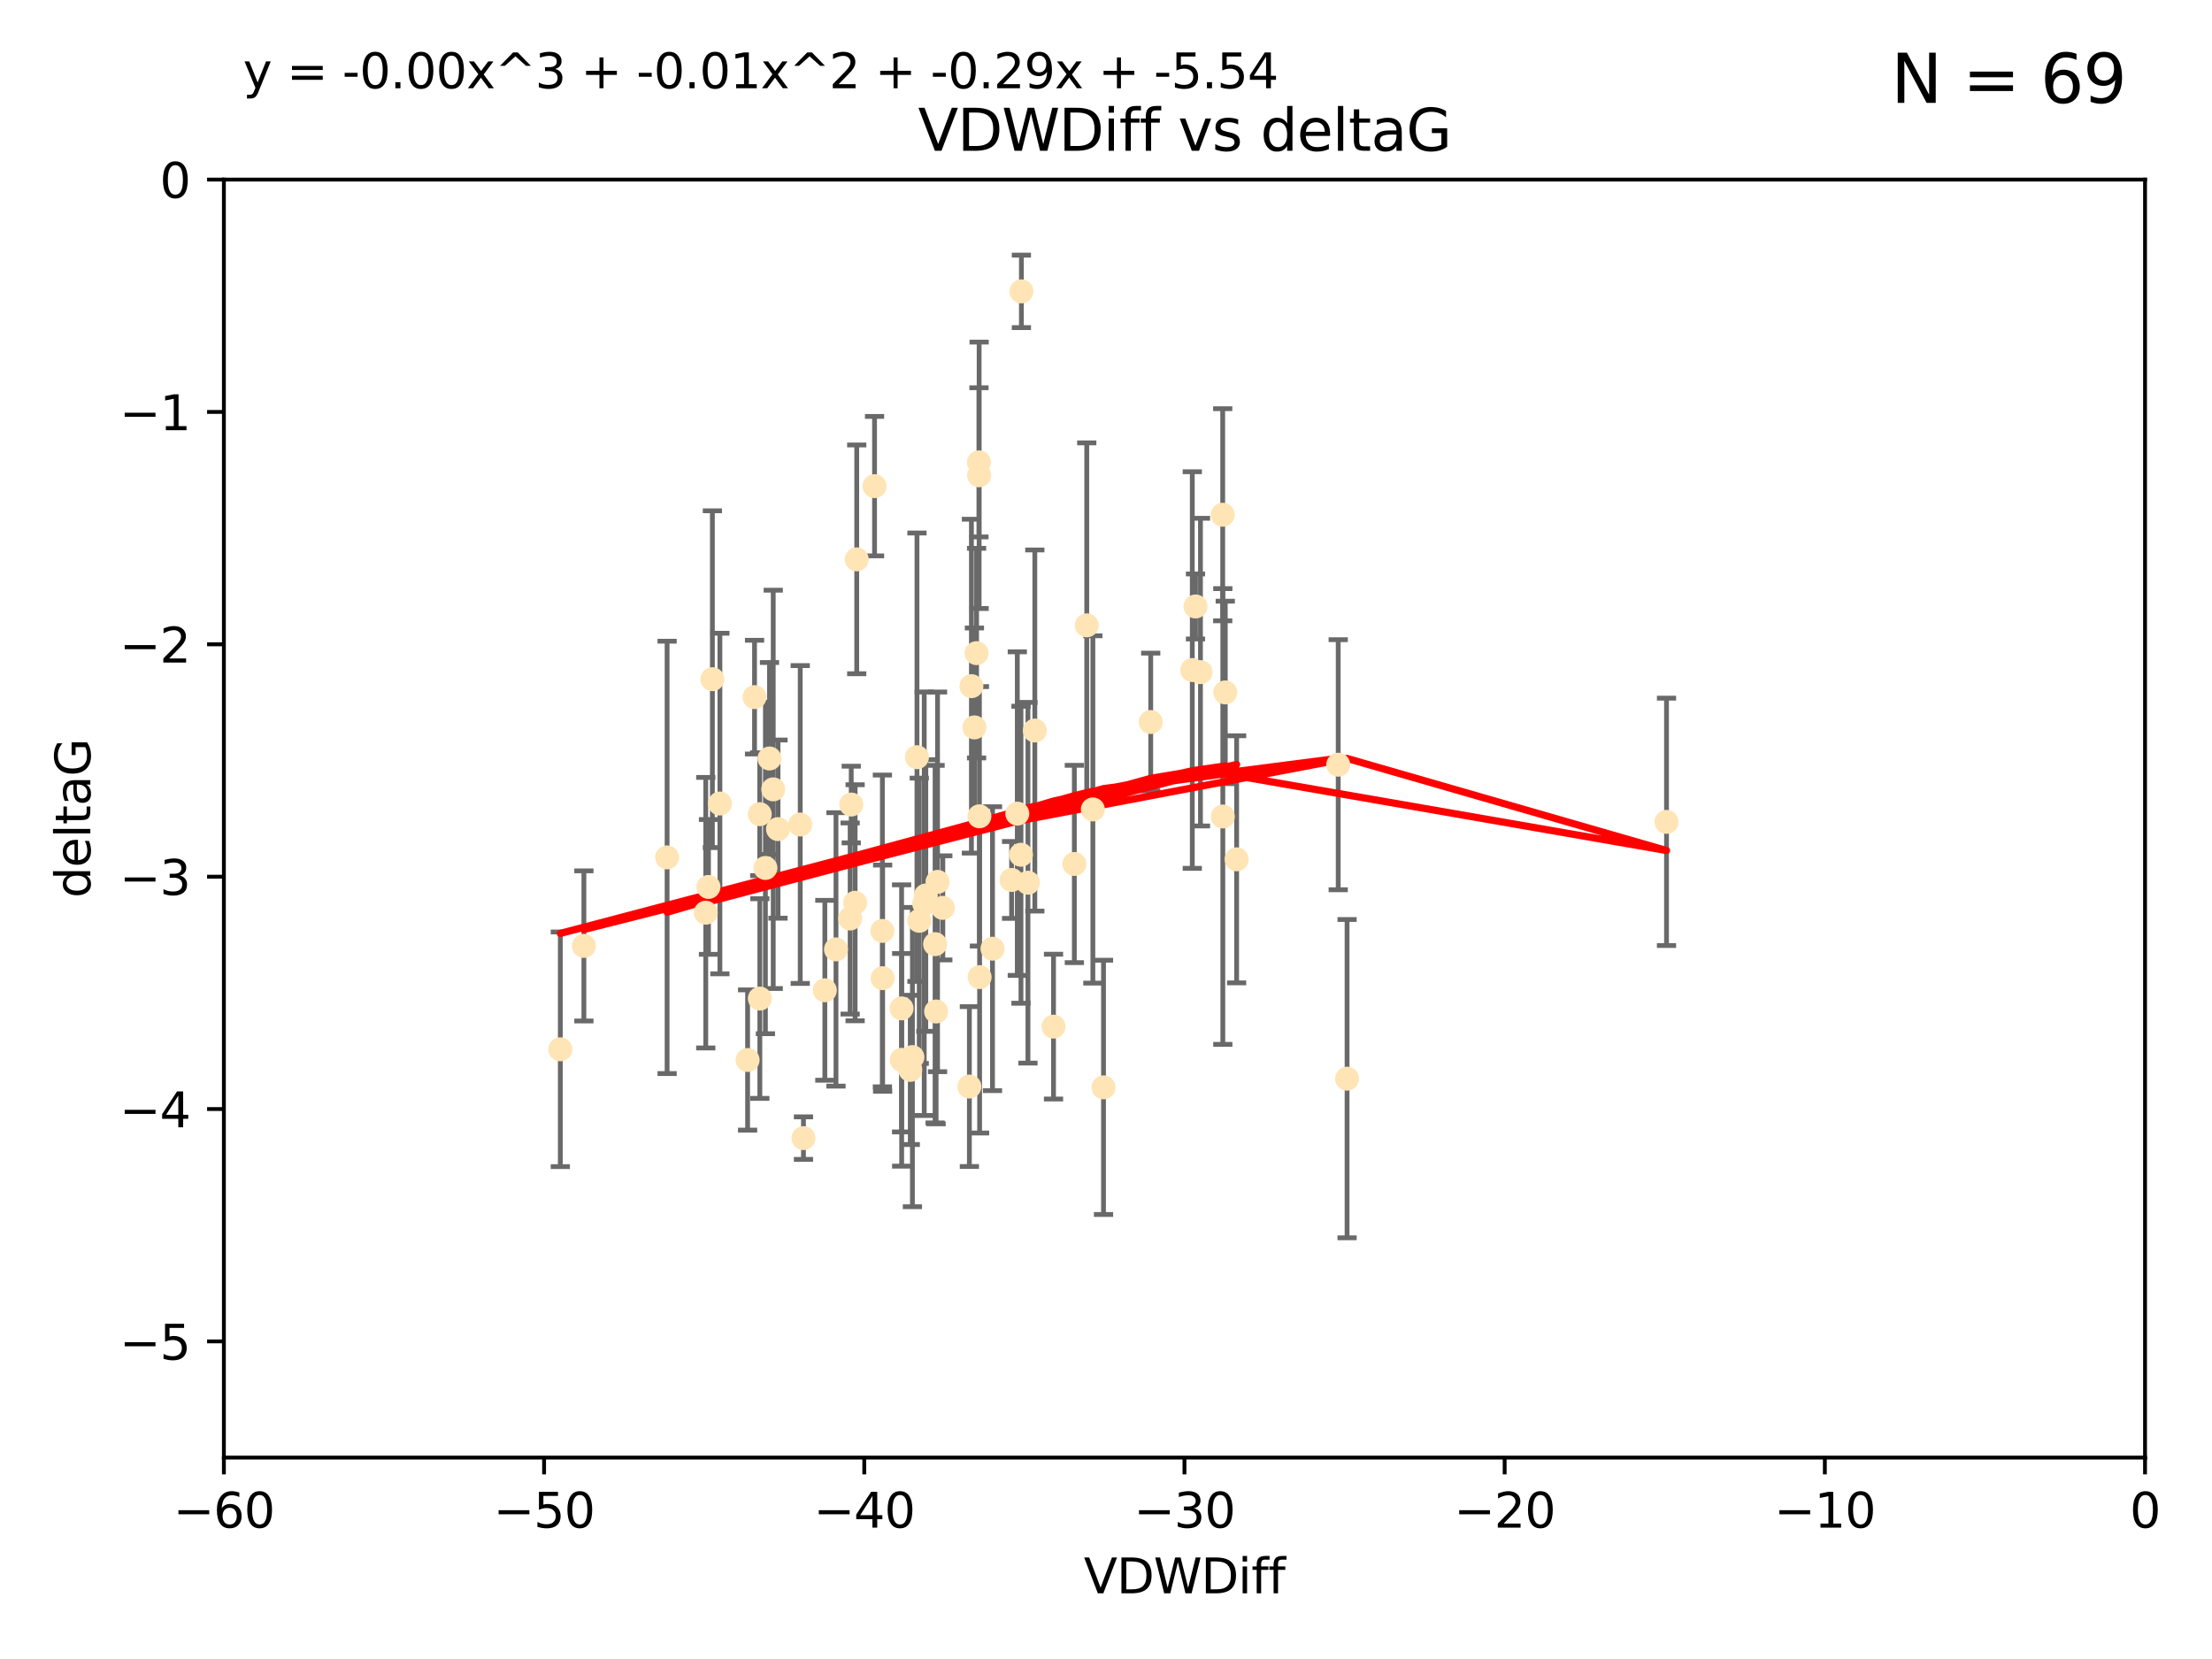 <?xml version="1.0" encoding="utf-8" standalone="no"?>
<!DOCTYPE svg PUBLIC "-//W3C//DTD SVG 1.1//EN"
  "http://www.w3.org/Graphics/SVG/1.1/DTD/svg11.dtd">
<svg xmlns:xlink="http://www.w3.org/1999/xlink" width="460.8pt" height="345.6pt" viewBox="0 0 460.8 345.6" xmlns="http://www.w3.org/2000/svg" version="1.1">
 <defs>
  <style type="text/css">*{stroke-linejoin: round; stroke-linecap: butt}</style>
 </defs>
 <g id="figure_1">
  <g id="patch_1">
   <path d="M 0 345.6 
L 460.8 345.6 
L 460.8 0 
L 0 0 
z
" style="fill: #ffffff"/>
  </g>
  <g id="axes_1">
   <g id="patch_2">
    <path d="M 46.64 303.64 
L 446.85 303.64 
L 446.85 37.411 
L 46.64 37.411 
z
" style="fill: #ffffff"/>
   </g>
   <g id="PathCollection_1">
    <defs>
     <path id="m38adf76523" d="M 0 1.118 
C 0.297 1.118 0.581 1 0.791 0.791 
C 1 0.581 1.118 0.297 1.118 0 
C 1.118 -0.297 1 -0.581 0.791 -0.791 
C 0.581 -1 0.297 -1.118 0 -1.118 
C -0.297 -1.118 -0.581 -1 -0.791 -0.791 
C -1 -0.581 -1.118 -0.297 -1.118 0 
C -1.118 0.297 -1 0.581 -0.791 0.791 
C -0.581 1 -0.297 1.118 0 1.118 
z
" style="stroke: #ffe4b5"/>
    </defs>
    <g clip-path="url(#pd6878d0e77)">
     <use xlink:href="#m38adf76523" x="166.702" y="171.763" style="fill: #ffe4b5; stroke: #ffe4b5"/>
     <use xlink:href="#m38adf76523" x="147.588" y="184.766" style="fill: #ffe4b5; stroke: #ffe4b5"/>
     <use xlink:href="#m38adf76523" x="155.738" y="220.817" style="fill: #ffe4b5; stroke: #ffe4b5"/>
     <use xlink:href="#m38adf76523" x="158.268" y="169.607" style="fill: #ffe4b5; stroke: #ffe4b5"/>
     <use xlink:href="#m38adf76523" x="160.298" y="158.004" style="fill: #ffe4b5; stroke: #ffe4b5"/>
     <use xlink:href="#m38adf76523" x="167.377" y="237.091" style="fill: #ffe4b5; stroke: #ffe4b5"/>
     <use xlink:href="#m38adf76523" x="187.835" y="220.783" style="fill: #ffe4b5; stroke: #ffe4b5"/>
     <use xlink:href="#m38adf76523" x="192.864" y="186.549" style="fill: #ffe4b5; stroke: #ffe4b5"/>
     <use xlink:href="#m38adf76523" x="161.079" y="164.438" style="fill: #ffe4b5; stroke: #ffe4b5"/>
     <use xlink:href="#m38adf76523" x="201.942" y="226.35" style="fill: #ffe4b5; stroke: #ffe4b5"/>
     <use xlink:href="#m38adf76523" x="147.025" y="190.13" style="fill: #ffe4b5; stroke: #ffe4b5"/>
     <use xlink:href="#m38adf76523" x="195.009" y="210.713" style="fill: #ffe4b5; stroke: #ffe4b5"/>
     <use xlink:href="#m38adf76523" x="174.152" y="197.775" style="fill: #ffe4b5; stroke: #ffe4b5"/>
     <use xlink:href="#m38adf76523" x="149.969" y="167.39" style="fill: #ffe4b5; stroke: #ffe4b5"/>
     <use xlink:href="#m38adf76523" x="196.407" y="189.127" style="fill: #ffe4b5; stroke: #ffe4b5"/>
     <use xlink:href="#m38adf76523" x="116.724" y="218.586" style="fill: #ffe4b5; stroke: #ffe4b5"/>
     <use xlink:href="#m38adf76523" x="183.869" y="203.772" style="fill: #ffe4b5; stroke: #ffe4b5"/>
     <use xlink:href="#m38adf76523" x="187.817" y="210.066" style="fill: #ffe4b5; stroke: #ffe4b5"/>
     <use xlink:href="#m38adf76523" x="202.989" y="151.532" style="fill: #ffe4b5; stroke: #ffe4b5"/>
     <use xlink:href="#m38adf76523" x="171.829" y="206.296" style="fill: #ffe4b5; stroke: #ffe4b5"/>
     <use xlink:href="#m38adf76523" x="121.635" y="197.053" style="fill: #ffe4b5; stroke: #ffe4b5"/>
     <use xlink:href="#m38adf76523" x="227.664" y="168.621" style="fill: #ffe4b5; stroke: #ffe4b5"/>
     <use xlink:href="#m38adf76523" x="223.807" y="179.98" style="fill: #ffe4b5; stroke: #ffe4b5"/>
     <use xlink:href="#m38adf76523" x="194.796" y="196.685" style="fill: #ffe4b5; stroke: #ffe4b5"/>
     <use xlink:href="#m38adf76523" x="158.289" y="208.018" style="fill: #ffe4b5; stroke: #ffe4b5"/>
     <use xlink:href="#m38adf76523" x="257.611" y="179.012" style="fill: #ffe4b5; stroke: #ffe4b5"/>
     <use xlink:href="#m38adf76523" x="203.971" y="99.014" style="fill: #ffe4b5; stroke: #ffe4b5"/>
     <use xlink:href="#m38adf76523" x="203.44" y="136.058" style="fill: #ffe4b5; stroke: #ffe4b5"/>
     <use xlink:href="#m38adf76523" x="178.473" y="116.525" style="fill: #ffe4b5; stroke: #ffe4b5"/>
     <use xlink:href="#m38adf76523" x="157.187" y="145.223" style="fill: #ffe4b5; stroke: #ffe4b5"/>
     <use xlink:href="#m38adf76523" x="189.628" y="222.879" style="fill: #ffe4b5; stroke: #ffe4b5"/>
     <use xlink:href="#m38adf76523" x="195.307" y="183.707" style="fill: #ffe4b5; stroke: #ffe4b5"/>
     <use xlink:href="#m38adf76523" x="248.375" y="139.582" style="fill: #ffe4b5; stroke: #ffe4b5"/>
     <use xlink:href="#m38adf76523" x="219.467" y="213.863" style="fill: #ffe4b5; stroke: #ffe4b5"/>
     <use xlink:href="#m38adf76523" x="162.073" y="172.719" style="fill: #ffe4b5; stroke: #ffe4b5"/>
     <use xlink:href="#m38adf76523" x="159.449" y="180.812" style="fill: #ffe4b5; stroke: #ffe4b5"/>
     <use xlink:href="#m38adf76523" x="192.534" y="188.264" style="fill: #ffe4b5; stroke: #ffe4b5"/>
     <use xlink:href="#m38adf76523" x="254.713" y="107.23" style="fill: #ffe4b5; stroke: #ffe4b5"/>
     <use xlink:href="#m38adf76523" x="203.937" y="96.314" style="fill: #ffe4b5; stroke: #ffe4b5"/>
     <use xlink:href="#m38adf76523" x="177.102" y="191.34" style="fill: #ffe4b5; stroke: #ffe4b5"/>
     <use xlink:href="#m38adf76523" x="239.716" y="150.407" style="fill: #ffe4b5; stroke: #ffe4b5"/>
     <use xlink:href="#m38adf76523" x="254.736" y="170.091" style="fill: #ffe4b5; stroke: #ffe4b5"/>
     <use xlink:href="#m38adf76523" x="148.403" y="141.486" style="fill: #ffe4b5; stroke: #ffe4b5"/>
     <use xlink:href="#m38adf76523" x="177.327" y="167.599" style="fill: #ffe4b5; stroke: #ffe4b5"/>
     <use xlink:href="#m38adf76523" x="204.03" y="170.053" style="fill: #ffe4b5; stroke: #ffe4b5"/>
     <use xlink:href="#m38adf76523" x="138.969" y="178.609" style="fill: #ffe4b5; stroke: #ffe4b5"/>
     <use xlink:href="#m38adf76523" x="204.07" y="203.552" style="fill: #ffe4b5; stroke: #ffe4b5"/>
     <use xlink:href="#m38adf76523" x="191.022" y="157.739" style="fill: #ffe4b5; stroke: #ffe4b5"/>
     <use xlink:href="#m38adf76523" x="182.183" y="101.272" style="fill: #ffe4b5; stroke: #ffe4b5"/>
     <use xlink:href="#m38adf76523" x="191.498" y="191.817" style="fill: #ffe4b5; stroke: #ffe4b5"/>
     <use xlink:href="#m38adf76523" x="280.619" y="224.704" style="fill: #ffe4b5; stroke: #ffe4b5"/>
     <use xlink:href="#m38adf76523" x="347.165" y="171.206" style="fill: #ffe4b5; stroke: #ffe4b5"/>
     <use xlink:href="#m38adf76523" x="250.08" y="140.015" style="fill: #ffe4b5; stroke: #ffe4b5"/>
     <use xlink:href="#m38adf76523" x="210.737" y="183.309" style="fill: #ffe4b5; stroke: #ffe4b5"/>
     <use xlink:href="#m38adf76523" x="212.688" y="178.06" style="fill: #ffe4b5; stroke: #ffe4b5"/>
     <use xlink:href="#m38adf76523" x="214.139" y="183.887" style="fill: #ffe4b5; stroke: #ffe4b5"/>
     <use xlink:href="#m38adf76523" x="211.923" y="169.493" style="fill: #ffe4b5; stroke: #ffe4b5"/>
     <use xlink:href="#m38adf76523" x="178.137" y="188.059" style="fill: #ffe4b5; stroke: #ffe4b5"/>
     <use xlink:href="#m38adf76523" x="190.073" y="220.208" style="fill: #ffe4b5; stroke: #ffe4b5"/>
     <use xlink:href="#m38adf76523" x="206.755" y="197.627" style="fill: #ffe4b5; stroke: #ffe4b5"/>
     <use xlink:href="#m38adf76523" x="249.042" y="126.338" style="fill: #ffe4b5; stroke: #ffe4b5"/>
     <use xlink:href="#m38adf76523" x="255.247" y="144.242" style="fill: #ffe4b5; stroke: #ffe4b5"/>
     <use xlink:href="#m38adf76523" x="226.39" y="130.268" style="fill: #ffe4b5; stroke: #ffe4b5"/>
     <use xlink:href="#m38adf76523" x="278.774" y="159.303" style="fill: #ffe4b5; stroke: #ffe4b5"/>
     <use xlink:href="#m38adf76523" x="229.882" y="226.513" style="fill: #ffe4b5; stroke: #ffe4b5"/>
     <use xlink:href="#m38adf76523" x="183.817" y="193.93" style="fill: #ffe4b5; stroke: #ffe4b5"/>
     <use xlink:href="#m38adf76523" x="212.776" y="60.697" style="fill: #ffe4b5; stroke: #ffe4b5"/>
     <use xlink:href="#m38adf76523" x="215.574" y="152.182" style="fill: #ffe4b5; stroke: #ffe4b5"/>
     <use xlink:href="#m38adf76523" x="202.366" y="142.938" style="fill: #ffe4b5; stroke: #ffe4b5"/>
    </g>
   </g>
   <g id="matplotlib.axis_1">
    <g id="xtick_1">
     <g id="line2d_1">
      <defs>
       <path id="m9fd8ecb38b" d="M 0 0 
L 0 3.5 
" style="stroke: #000000; stroke-width: 0.8"/>
      </defs>
      <g>
       <use xlink:href="#m9fd8ecb38b" x="46.64" y="303.64" style="stroke: #000000; stroke-width: 0.8"/>
      </g>
     </g>
     <g id="text_1">
      <!-- −60 -->
      <g transform="translate(36.088 318.238)scale(0.1 -0.1)">
       <defs>
        <path id="DejaVuSans-2212" d="M 678 2272 
L 4684 2272 
L 4684 1741 
L 678 1741 
L 678 2272 
z
" transform="scale(0.016)"/>
        <path id="DejaVuSans-36" d="M 2113 2584 
Q 1688 2584 1439 2293 
Q 1191 2003 1191 1497 
Q 1191 994 1439 701 
Q 1688 409 2113 409 
Q 2538 409 2786 701 
Q 3034 994 3034 1497 
Q 3034 2003 2786 2293 
Q 2538 2584 2113 2584 
z
M 3366 4563 
L 3366 3988 
Q 3128 4100 2886 4159 
Q 2644 4219 2406 4219 
Q 1781 4219 1451 3797 
Q 1122 3375 1075 2522 
Q 1259 2794 1537 2939 
Q 1816 3084 2150 3084 
Q 2853 3084 3261 2657 
Q 3669 2231 3669 1497 
Q 3669 778 3244 343 
Q 2819 -91 2113 -91 
Q 1303 -91 875 529 
Q 447 1150 447 2328 
Q 447 3434 972 4092 
Q 1497 4750 2381 4750 
Q 2619 4750 2861 4703 
Q 3103 4656 3366 4563 
z
" transform="scale(0.016)"/>
        <path id="DejaVuSans-30" d="M 2034 4250 
Q 1547 4250 1301 3770 
Q 1056 3291 1056 2328 
Q 1056 1369 1301 889 
Q 1547 409 2034 409 
Q 2525 409 2770 889 
Q 3016 1369 3016 2328 
Q 3016 3291 2770 3770 
Q 2525 4250 2034 4250 
z
M 2034 4750 
Q 2819 4750 3233 4129 
Q 3647 3509 3647 2328 
Q 3647 1150 3233 529 
Q 2819 -91 2034 -91 
Q 1250 -91 836 529 
Q 422 1150 422 2328 
Q 422 3509 836 4129 
Q 1250 4750 2034 4750 
z
" transform="scale(0.016)"/>
       </defs>
       <use xlink:href="#DejaVuSans-2212"/>
       <use xlink:href="#DejaVuSans-36" x="83.789"/>
       <use xlink:href="#DejaVuSans-30" x="147.412"/>
      </g>
     </g>
    </g>
    <g id="xtick_2">
     <g id="line2d_2">
      <g>
       <use xlink:href="#m9fd8ecb38b" x="113.342" y="303.64" style="stroke: #000000; stroke-width: 0.8"/>
      </g>
     </g>
     <g id="text_2">
      <!-- −50 -->
      <g transform="translate(102.789 318.238)scale(0.1 -0.1)">
       <defs>
        <path id="DejaVuSans-35" d="M 691 4666 
L 3169 4666 
L 3169 4134 
L 1269 4134 
L 1269 2991 
Q 1406 3038 1543 3061 
Q 1681 3084 1819 3084 
Q 2600 3084 3056 2656 
Q 3513 2228 3513 1497 
Q 3513 744 3044 326 
Q 2575 -91 1722 -91 
Q 1428 -91 1123 -41 
Q 819 9 494 109 
L 494 744 
Q 775 591 1075 516 
Q 1375 441 1709 441 
Q 2250 441 2565 725 
Q 2881 1009 2881 1497 
Q 2881 1984 2565 2268 
Q 2250 2553 1709 2553 
Q 1456 2553 1204 2497 
Q 953 2441 691 2322 
L 691 4666 
z
" transform="scale(0.016)"/>
       </defs>
       <use xlink:href="#DejaVuSans-2212"/>
       <use xlink:href="#DejaVuSans-35" x="83.789"/>
       <use xlink:href="#DejaVuSans-30" x="147.412"/>
      </g>
     </g>
    </g>
    <g id="xtick_3">
     <g id="line2d_3">
      <g>
       <use xlink:href="#m9fd8ecb38b" x="180.043" y="303.64" style="stroke: #000000; stroke-width: 0.8"/>
      </g>
     </g>
     <g id="text_3">
      <!-- −40 -->
      <g transform="translate(169.491 318.238)scale(0.1 -0.1)">
       <defs>
        <path id="DejaVuSans-34" d="M 2419 4116 
L 825 1625 
L 2419 1625 
L 2419 4116 
z
M 2253 4666 
L 3047 4666 
L 3047 1625 
L 3713 1625 
L 3713 1100 
L 3047 1100 
L 3047 0 
L 2419 0 
L 2419 1100 
L 313 1100 
L 313 1709 
L 2253 4666 
z
" transform="scale(0.016)"/>
       </defs>
       <use xlink:href="#DejaVuSans-2212"/>
       <use xlink:href="#DejaVuSans-34" x="83.789"/>
       <use xlink:href="#DejaVuSans-30" x="147.412"/>
      </g>
     </g>
    </g>
    <g id="xtick_4">
     <g id="line2d_4">
      <g>
       <use xlink:href="#m9fd8ecb38b" x="246.745" y="303.64" style="stroke: #000000; stroke-width: 0.8"/>
      </g>
     </g>
     <g id="text_4">
      <!-- −30 -->
      <g transform="translate(236.193 318.238)scale(0.1 -0.1)">
       <defs>
        <path id="DejaVuSans-33" d="M 2597 2516 
Q 3050 2419 3304 2112 
Q 3559 1806 3559 1356 
Q 3559 666 3084 287 
Q 2609 -91 1734 -91 
Q 1441 -91 1130 -33 
Q 819 25 488 141 
L 488 750 
Q 750 597 1062 519 
Q 1375 441 1716 441 
Q 2309 441 2620 675 
Q 2931 909 2931 1356 
Q 2931 1769 2642 2001 
Q 2353 2234 1838 2234 
L 1294 2234 
L 1294 2753 
L 1863 2753 
Q 2328 2753 2575 2939 
Q 2822 3125 2822 3475 
Q 2822 3834 2567 4026 
Q 2313 4219 1838 4219 
Q 1578 4219 1281 4162 
Q 984 4106 628 3988 
L 628 4550 
Q 988 4650 1302 4700 
Q 1616 4750 1894 4750 
Q 2613 4750 3031 4423 
Q 3450 4097 3450 3541 
Q 3450 3153 3228 2886 
Q 3006 2619 2597 2516 
z
" transform="scale(0.016)"/>
       </defs>
       <use xlink:href="#DejaVuSans-2212"/>
       <use xlink:href="#DejaVuSans-33" x="83.789"/>
       <use xlink:href="#DejaVuSans-30" x="147.412"/>
      </g>
     </g>
    </g>
    <g id="xtick_5">
     <g id="line2d_5">
      <g>
       <use xlink:href="#m9fd8ecb38b" x="313.447" y="303.64" style="stroke: #000000; stroke-width: 0.8"/>
      </g>
     </g>
     <g id="text_5">
      <!-- −20 -->
      <g transform="translate(302.894 318.238)scale(0.1 -0.1)">
       <defs>
        <path id="DejaVuSans-32" d="M 1228 531 
L 3431 531 
L 3431 0 
L 469 0 
L 469 531 
Q 828 903 1448 1529 
Q 2069 2156 2228 2338 
Q 2531 2678 2651 2914 
Q 2772 3150 2772 3378 
Q 2772 3750 2511 3984 
Q 2250 4219 1831 4219 
Q 1534 4219 1204 4116 
Q 875 4013 500 3803 
L 500 4441 
Q 881 4594 1212 4672 
Q 1544 4750 1819 4750 
Q 2544 4750 2975 4387 
Q 3406 4025 3406 3419 
Q 3406 3131 3298 2873 
Q 3191 2616 2906 2266 
Q 2828 2175 2409 1742 
Q 1991 1309 1228 531 
z
" transform="scale(0.016)"/>
       </defs>
       <use xlink:href="#DejaVuSans-2212"/>
       <use xlink:href="#DejaVuSans-32" x="83.789"/>
       <use xlink:href="#DejaVuSans-30" x="147.412"/>
      </g>
     </g>
    </g>
    <g id="xtick_6">
     <g id="line2d_6">
      <g>
       <use xlink:href="#m9fd8ecb38b" x="380.148" y="303.64" style="stroke: #000000; stroke-width: 0.8"/>
      </g>
     </g>
     <g id="text_6">
      <!-- −10 -->
      <g transform="translate(369.596 318.238)scale(0.1 -0.1)">
       <defs>
        <path id="DejaVuSans-31" d="M 794 531 
L 1825 531 
L 1825 4091 
L 703 3866 
L 703 4441 
L 1819 4666 
L 2450 4666 
L 2450 531 
L 3481 531 
L 3481 0 
L 794 0 
L 794 531 
z
" transform="scale(0.016)"/>
       </defs>
       <use xlink:href="#DejaVuSans-2212"/>
       <use xlink:href="#DejaVuSans-31" x="83.789"/>
       <use xlink:href="#DejaVuSans-30" x="147.412"/>
      </g>
     </g>
    </g>
    <g id="xtick_7">
     <g id="line2d_7">
      <g>
       <use xlink:href="#m9fd8ecb38b" x="446.85" y="303.64" style="stroke: #000000; stroke-width: 0.8"/>
      </g>
     </g>
     <g id="text_7">
      <!-- 0 -->
      <g transform="translate(443.669 318.238)scale(0.1 -0.1)">
       <use xlink:href="#DejaVuSans-30"/>
      </g>
     </g>
    </g>
    <g id="text_8">
     <!-- VDWDiff -->
     <g transform="translate(225.772 331.917)scale(0.1 -0.1)">
      <defs>
       <path id="DejaVuSans-56" d="M 1831 0 
L 50 4666 
L 709 4666 
L 2188 738 
L 3669 4666 
L 4325 4666 
L 2547 0 
L 1831 0 
z
" transform="scale(0.016)"/>
       <path id="DejaVuSans-44" d="M 1259 4147 
L 1259 519 
L 2022 519 
Q 2988 519 3436 956 
Q 3884 1394 3884 2338 
Q 3884 3275 3436 3711 
Q 2988 4147 2022 4147 
L 1259 4147 
z
M 628 4666 
L 1925 4666 
Q 3281 4666 3915 4102 
Q 4550 3538 4550 2338 
Q 4550 1131 3912 565 
Q 3275 0 1925 0 
L 628 0 
L 628 4666 
z
" transform="scale(0.016)"/>
       <path id="DejaVuSans-57" d="M 213 4666 
L 850 4666 
L 1831 722 
L 2809 4666 
L 3519 4666 
L 4500 722 
L 5478 4666 
L 6119 4666 
L 4947 0 
L 4153 0 
L 3169 4050 
L 2175 0 
L 1381 0 
L 213 4666 
z
" transform="scale(0.016)"/>
       <path id="DejaVuSans-69" d="M 603 3500 
L 1178 3500 
L 1178 0 
L 603 0 
L 603 3500 
z
M 603 4863 
L 1178 4863 
L 1178 4134 
L 603 4134 
L 603 4863 
z
" transform="scale(0.016)"/>
       <path id="DejaVuSans-66" d="M 2375 4863 
L 2375 4384 
L 1825 4384 
Q 1516 4384 1395 4259 
Q 1275 4134 1275 3809 
L 1275 3500 
L 2222 3500 
L 2222 3053 
L 1275 3053 
L 1275 0 
L 697 0 
L 697 3053 
L 147 3053 
L 147 3500 
L 697 3500 
L 697 3744 
Q 697 4328 969 4595 
Q 1241 4863 1831 4863 
L 2375 4863 
z
" transform="scale(0.016)"/>
      </defs>
      <use xlink:href="#DejaVuSans-56"/>
      <use xlink:href="#DejaVuSans-44" x="68.408"/>
      <use xlink:href="#DejaVuSans-57" x="145.41"/>
      <use xlink:href="#DejaVuSans-44" x="244.287"/>
      <use xlink:href="#DejaVuSans-69" x="321.289"/>
      <use xlink:href="#DejaVuSans-66" x="349.072"/>
      <use xlink:href="#DejaVuSans-66" x="384.277"/>
     </g>
    </g>
   </g>
   <g id="matplotlib.axis_2">
    <g id="ytick_1">
     <g id="line2d_8">
      <defs>
       <path id="m44ae9debd0" d="M 0 0 
L -3.5 0 
" style="stroke: #000000; stroke-width: 0.8"/>
      </defs>
      <g>
       <use xlink:href="#m44ae9debd0" x="46.64" y="279.437" style="stroke: #000000; stroke-width: 0.8"/>
      </g>
     </g>
     <g id="text_9">
      <!-- −5 -->
      <g transform="translate(24.898 283.237)scale(0.1 -0.1)">
       <use xlink:href="#DejaVuSans-2212"/>
       <use xlink:href="#DejaVuSans-35" x="83.789"/>
      </g>
     </g>
    </g>
    <g id="ytick_2">
     <g id="line2d_9">
      <g>
       <use xlink:href="#m44ae9debd0" x="46.64" y="231.032" style="stroke: #000000; stroke-width: 0.8"/>
      </g>
     </g>
     <g id="text_10">
      <!-- −4 -->
      <g transform="translate(24.898 234.831)scale(0.1 -0.1)">
       <use xlink:href="#DejaVuSans-2212"/>
       <use xlink:href="#DejaVuSans-34" x="83.789"/>
      </g>
     </g>
    </g>
    <g id="ytick_3">
     <g id="line2d_10">
      <g>
       <use xlink:href="#m44ae9debd0" x="46.64" y="182.627" style="stroke: #000000; stroke-width: 0.8"/>
      </g>
     </g>
     <g id="text_11">
      <!-- −3 -->
      <g transform="translate(24.898 186.426)scale(0.1 -0.1)">
       <use xlink:href="#DejaVuSans-2212"/>
       <use xlink:href="#DejaVuSans-33" x="83.789"/>
      </g>
     </g>
    </g>
    <g id="ytick_4">
     <g id="line2d_11">
      <g>
       <use xlink:href="#m44ae9debd0" x="46.64" y="134.222" style="stroke: #000000; stroke-width: 0.8"/>
      </g>
     </g>
     <g id="text_12">
      <!-- −2 -->
      <g transform="translate(24.898 138.021)scale(0.1 -0.1)">
       <use xlink:href="#DejaVuSans-2212"/>
       <use xlink:href="#DejaVuSans-32" x="83.789"/>
      </g>
     </g>
    </g>
    <g id="ytick_5">
     <g id="line2d_12">
      <g>
       <use xlink:href="#m44ae9debd0" x="46.64" y="85.816" style="stroke: #000000; stroke-width: 0.8"/>
      </g>
     </g>
     <g id="text_13">
      <!-- −1 -->
      <g transform="translate(24.898 89.616)scale(0.1 -0.1)">
       <use xlink:href="#DejaVuSans-2212"/>
       <use xlink:href="#DejaVuSans-31" x="83.789"/>
      </g>
     </g>
    </g>
    <g id="ytick_6">
     <g id="line2d_13">
      <g>
       <use xlink:href="#m44ae9debd0" x="46.64" y="37.411" style="stroke: #000000; stroke-width: 0.8"/>
      </g>
     </g>
     <g id="text_14">
      <!-- 0 -->
      <g transform="translate(33.278 41.21)scale(0.1 -0.1)">
       <use xlink:href="#DejaVuSans-30"/>
      </g>
     </g>
    </g>
    <g id="text_15">
     <!-- deltaG -->
     <g transform="translate(18.818 187.064)rotate(-90)scale(0.1 -0.1)">
      <defs>
       <path id="DejaVuSans-64" d="M 2906 2969 
L 2906 4863 
L 3481 4863 
L 3481 0 
L 2906 0 
L 2906 525 
Q 2725 213 2448 61 
Q 2172 -91 1784 -91 
Q 1150 -91 751 415 
Q 353 922 353 1747 
Q 353 2572 751 3078 
Q 1150 3584 1784 3584 
Q 2172 3584 2448 3432 
Q 2725 3281 2906 2969 
z
M 947 1747 
Q 947 1113 1208 752 
Q 1469 391 1925 391 
Q 2381 391 2643 752 
Q 2906 1113 2906 1747 
Q 2906 2381 2643 2742 
Q 2381 3103 1925 3103 
Q 1469 3103 1208 2742 
Q 947 2381 947 1747 
z
" transform="scale(0.016)"/>
       <path id="DejaVuSans-65" d="M 3597 1894 
L 3597 1613 
L 953 1613 
Q 991 1019 1311 708 
Q 1631 397 2203 397 
Q 2534 397 2845 478 
Q 3156 559 3463 722 
L 3463 178 
Q 3153 47 2828 -22 
Q 2503 -91 2169 -91 
Q 1331 -91 842 396 
Q 353 884 353 1716 
Q 353 2575 817 3079 
Q 1281 3584 2069 3584 
Q 2775 3584 3186 3129 
Q 3597 2675 3597 1894 
z
M 3022 2063 
Q 3016 2534 2758 2815 
Q 2500 3097 2075 3097 
Q 1594 3097 1305 2825 
Q 1016 2553 972 2059 
L 3022 2063 
z
" transform="scale(0.016)"/>
       <path id="DejaVuSans-6c" d="M 603 4863 
L 1178 4863 
L 1178 0 
L 603 0 
L 603 4863 
z
" transform="scale(0.016)"/>
       <path id="DejaVuSans-74" d="M 1172 4494 
L 1172 3500 
L 2356 3500 
L 2356 3053 
L 1172 3053 
L 1172 1153 
Q 1172 725 1289 603 
Q 1406 481 1766 481 
L 2356 481 
L 2356 0 
L 1766 0 
Q 1100 0 847 248 
Q 594 497 594 1153 
L 594 3053 
L 172 3053 
L 172 3500 
L 594 3500 
L 594 4494 
L 1172 4494 
z
" transform="scale(0.016)"/>
       <path id="DejaVuSans-61" d="M 2194 1759 
Q 1497 1759 1228 1600 
Q 959 1441 959 1056 
Q 959 750 1161 570 
Q 1363 391 1709 391 
Q 2188 391 2477 730 
Q 2766 1069 2766 1631 
L 2766 1759 
L 2194 1759 
z
M 3341 1997 
L 3341 0 
L 2766 0 
L 2766 531 
Q 2569 213 2275 61 
Q 1981 -91 1556 -91 
Q 1019 -91 701 211 
Q 384 513 384 1019 
Q 384 1609 779 1909 
Q 1175 2209 1959 2209 
L 2766 2209 
L 2766 2266 
Q 2766 2663 2505 2880 
Q 2244 3097 1772 3097 
Q 1472 3097 1187 3025 
Q 903 2953 641 2809 
L 641 3341 
Q 956 3463 1253 3523 
Q 1550 3584 1831 3584 
Q 2591 3584 2966 3190 
Q 3341 2797 3341 1997 
z
" transform="scale(0.016)"/>
       <path id="DejaVuSans-47" d="M 3809 666 
L 3809 1919 
L 2778 1919 
L 2778 2438 
L 4434 2438 
L 4434 434 
Q 4069 175 3628 42 
Q 3188 -91 2688 -91 
Q 1594 -91 976 548 
Q 359 1188 359 2328 
Q 359 3472 976 4111 
Q 1594 4750 2688 4750 
Q 3144 4750 3555 4637 
Q 3966 4525 4313 4306 
L 4313 3634 
Q 3963 3931 3569 4081 
Q 3175 4231 2741 4231 
Q 1884 4231 1454 3753 
Q 1025 3275 1025 2328 
Q 1025 1384 1454 906 
Q 1884 428 2741 428 
Q 3075 428 3337 486 
Q 3600 544 3809 666 
z
" transform="scale(0.016)"/>
      </defs>
      <use xlink:href="#DejaVuSans-64"/>
      <use xlink:href="#DejaVuSans-65" x="63.477"/>
      <use xlink:href="#DejaVuSans-6c" x="125"/>
      <use xlink:href="#DejaVuSans-74" x="152.783"/>
      <use xlink:href="#DejaVuSans-61" x="191.992"/>
      <use xlink:href="#DejaVuSans-47" x="253.271"/>
     </g>
    </g>
   </g>
   <g id="LineCollection_1">
    <path d="M 166.702 204.867 
L 166.702 138.658 
" clip-path="url(#pd6878d0e77)" style="fill: none; stroke: #696969"/>
    <path d="M 147.588 198.805 
L 147.588 170.727 
" clip-path="url(#pd6878d0e77)" style="fill: none; stroke: #696969"/>
    <path d="M 155.738 235.427 
L 155.738 206.208 
" clip-path="url(#pd6878d0e77)" style="fill: none; stroke: #696969"/>
    <path d="M 158.268 182.403 
L 158.268 156.81 
" clip-path="url(#pd6878d0e77)" style="fill: none; stroke: #696969"/>
    <path d="M 160.298 177.999 
L 160.298 138.009 
" clip-path="url(#pd6878d0e77)" style="fill: none; stroke: #696969"/>
    <path d="M 167.377 241.52 
L 167.377 232.663 
" clip-path="url(#pd6878d0e77)" style="fill: none; stroke: #696969"/>
    <path d="M 187.835 242.934 
L 187.835 198.631 
" clip-path="url(#pd6878d0e77)" style="fill: none; stroke: #696969"/>
    <path d="M 192.864 214.844 
L 192.864 158.255 
" clip-path="url(#pd6878d0e77)" style="fill: none; stroke: #696969"/>
    <path d="M 161.079 205.929 
L 161.079 122.946 
" clip-path="url(#pd6878d0e77)" style="fill: none; stroke: #696969"/>
    <path d="M 201.942 243.001 
L 201.942 209.699 
" clip-path="url(#pd6878d0e77)" style="fill: none; stroke: #696969"/>
    <path d="M 147.025 218.31 
L 147.025 161.95 
" clip-path="url(#pd6878d0e77)" style="fill: none; stroke: #696969"/>
    <path d="M 195.009 234.113 
L 195.009 187.313 
" clip-path="url(#pd6878d0e77)" style="fill: none; stroke: #696969"/>
    <path d="M 174.152 226.257 
L 174.152 169.294 
" clip-path="url(#pd6878d0e77)" style="fill: none; stroke: #696969"/>
    <path d="M 149.969 202.867 
L 149.969 131.914 
" clip-path="url(#pd6878d0e77)" style="fill: none; stroke: #696969"/>
    <path d="M 196.407 199.972 
L 196.407 178.283 
" clip-path="url(#pd6878d0e77)" style="fill: none; stroke: #696969"/>
    <path d="M 116.724 243.024 
L 116.724 194.147 
" clip-path="url(#pd6878d0e77)" style="fill: none; stroke: #696969"/>
    <path d="M 183.869 227.331 
L 183.869 180.212 
" clip-path="url(#pd6878d0e77)" style="fill: none; stroke: #696969"/>
    <path d="M 187.817 235.804 
L 187.817 184.328 
" clip-path="url(#pd6878d0e77)" style="fill: none; stroke: #696969"/>
    <path d="M 202.989 172.239 
L 202.989 130.826 
" clip-path="url(#pd6878d0e77)" style="fill: none; stroke: #696969"/>
    <path d="M 171.829 225.031 
L 171.829 187.561 
" clip-path="url(#pd6878d0e77)" style="fill: none; stroke: #696969"/>
    <path d="M 121.635 212.688 
L 121.635 181.417 
" clip-path="url(#pd6878d0e77)" style="fill: none; stroke: #696969"/>
    <path d="M 227.664 204.796 
L 227.664 132.447 
" clip-path="url(#pd6878d0e77)" style="fill: none; stroke: #696969"/>
    <path d="M 223.807 200.533 
L 223.807 159.428 
" clip-path="url(#pd6878d0e77)" style="fill: none; stroke: #696969"/>
    <path d="M 194.796 233.927 
L 194.796 159.444 
" clip-path="url(#pd6878d0e77)" style="fill: none; stroke: #696969"/>
    <path d="M 158.289 228.817 
L 158.289 187.219 
" clip-path="url(#pd6878d0e77)" style="fill: none; stroke: #696969"/>
    <path d="M 257.611 204.751 
L 257.611 153.273 
" clip-path="url(#pd6878d0e77)" style="fill: none; stroke: #696969"/>
    <path d="M 203.971 126.762 
L 203.971 71.267 
" clip-path="url(#pd6878d0e77)" style="fill: none; stroke: #696969"/>
    <path d="M 203.44 157.897 
L 203.44 114.219 
" clip-path="url(#pd6878d0e77)" style="fill: none; stroke: #696969"/>
    <path d="M 178.473 140.352 
L 178.473 92.698 
" clip-path="url(#pd6878d0e77)" style="fill: none; stroke: #696969"/>
    <path d="M 157.187 157.068 
L 157.187 133.378 
" clip-path="url(#pd6878d0e77)" style="fill: none; stroke: #696969"/>
    <path d="M 189.628 238.424 
L 189.628 207.334 
" clip-path="url(#pd6878d0e77)" style="fill: none; stroke: #696969"/>
    <path d="M 195.307 223.253 
L 195.307 144.162 
" clip-path="url(#pd6878d0e77)" style="fill: none; stroke: #696969"/>
    <path d="M 248.375 180.893 
L 248.375 98.27 
" clip-path="url(#pd6878d0e77)" style="fill: none; stroke: #696969"/>
    <path d="M 219.467 228.948 
L 219.467 198.777 
" clip-path="url(#pd6878d0e77)" style="fill: none; stroke: #696969"/>
    <path d="M 162.073 191.277 
L 162.073 154.16 
" clip-path="url(#pd6878d0e77)" style="fill: none; stroke: #696969"/>
    <path d="M 159.449 215.345 
L 159.449 146.28 
" clip-path="url(#pd6878d0e77)" style="fill: none; stroke: #696969"/>
    <path d="M 192.534 232.379 
L 192.534 144.149 
" clip-path="url(#pd6878d0e77)" style="fill: none; stroke: #696969"/>
    <path d="M 254.713 129.322 
L 254.713 85.138 
" clip-path="url(#pd6878d0e77)" style="fill: none; stroke: #696969"/>
    <path d="M 203.937 111.851 
L 203.937 80.778 
" clip-path="url(#pd6878d0e77)" style="fill: none; stroke: #696969"/>
    <path d="M 177.102 211.247 
L 177.102 171.434 
" clip-path="url(#pd6878d0e77)" style="fill: none; stroke: #696969"/>
    <path d="M 239.716 164.755 
L 239.716 136.059 
" clip-path="url(#pd6878d0e77)" style="fill: none; stroke: #696969"/>
    <path d="M 254.736 217.56 
L 254.736 122.622 
" clip-path="url(#pd6878d0e77)" style="fill: none; stroke: #696969"/>
    <path d="M 148.403 176.566 
L 148.403 106.406 
" clip-path="url(#pd6878d0e77)" style="fill: none; stroke: #696969"/>
    <path d="M 177.327 175.582 
L 177.327 159.615 
" clip-path="url(#pd6878d0e77)" style="fill: none; stroke: #696969"/>
    <path d="M 204.03 197.074 
L 204.03 143.032 
" clip-path="url(#pd6878d0e77)" style="fill: none; stroke: #696969"/>
    <path d="M 138.969 223.643 
L 138.969 133.574 
" clip-path="url(#pd6878d0e77)" style="fill: none; stroke: #696969"/>
    <path d="M 204.07 236.03 
L 204.07 171.073 
" clip-path="url(#pd6878d0e77)" style="fill: none; stroke: #696969"/>
    <path d="M 191.022 204.444 
L 191.022 111.035 
" clip-path="url(#pd6878d0e77)" style="fill: none; stroke: #696969"/>
    <path d="M 182.183 115.797 
L 182.183 86.747 
" clip-path="url(#pd6878d0e77)" style="fill: none; stroke: #696969"/>
    <path d="M 191.498 221.536 
L 191.498 162.098 
" clip-path="url(#pd6878d0e77)" style="fill: none; stroke: #696969"/>
    <path d="M 280.619 257.857 
L 280.619 191.552 
" clip-path="url(#pd6878d0e77)" style="fill: none; stroke: #696969"/>
    <path d="M 347.165 196.971 
L 347.165 145.442 
" clip-path="url(#pd6878d0e77)" style="fill: none; stroke: #696969"/>
    <path d="M 250.08 172.063 
L 250.08 107.966 
" clip-path="url(#pd6878d0e77)" style="fill: none; stroke: #696969"/>
    <path d="M 210.737 191.318 
L 210.737 175.301 
" clip-path="url(#pd6878d0e77)" style="fill: none; stroke: #696969"/>
    <path d="M 212.688 208.995 
L 212.688 147.125 
" clip-path="url(#pd6878d0e77)" style="fill: none; stroke: #696969"/>
    <path d="M 214.139 221.457 
L 214.139 146.317 
" clip-path="url(#pd6878d0e77)" style="fill: none; stroke: #696969"/>
    <path d="M 211.923 203.195 
L 211.923 135.792 
" clip-path="url(#pd6878d0e77)" style="fill: none; stroke: #696969"/>
    <path d="M 178.137 212.649 
L 178.137 163.47 
" clip-path="url(#pd6878d0e77)" style="fill: none; stroke: #696969"/>
    <path d="M 190.073 251.386 
L 190.073 189.03 
" clip-path="url(#pd6878d0e77)" style="fill: none; stroke: #696969"/>
    <path d="M 206.755 227.198 
L 206.755 168.056 
" clip-path="url(#pd6878d0e77)" style="fill: none; stroke: #696969"/>
    <path d="M 249.042 133.109 
L 249.042 119.568 
" clip-path="url(#pd6878d0e77)" style="fill: none; stroke: #696969"/>
    <path d="M 255.247 163.248 
L 255.247 125.236 
" clip-path="url(#pd6878d0e77)" style="fill: none; stroke: #696969"/>
    <path d="M 226.39 168.279 
L 226.39 92.257 
" clip-path="url(#pd6878d0e77)" style="fill: none; stroke: #696969"/>
    <path d="M 278.774 185.353 
L 278.774 133.253 
" clip-path="url(#pd6878d0e77)" style="fill: none; stroke: #696969"/>
    <path d="M 229.882 252.996 
L 229.882 200.029 
" clip-path="url(#pd6878d0e77)" style="fill: none; stroke: #696969"/>
    <path d="M 183.817 226.405 
L 183.817 161.455 
" clip-path="url(#pd6878d0e77)" style="fill: none; stroke: #696969"/>
    <path d="M 212.776 68.247 
L 212.776 53.147 
" clip-path="url(#pd6878d0e77)" style="fill: none; stroke: #696969"/>
    <path d="M 215.574 189.798 
L 215.574 114.566 
" clip-path="url(#pd6878d0e77)" style="fill: none; stroke: #696969"/>
    <path d="M 202.366 177.716 
L 202.366 108.161 
" clip-path="url(#pd6878d0e77)" style="fill: none; stroke: #696969"/>
   </g>
   <g id="line2d_14">
    <defs>
     <path id="mf8bf60fcac" d="M 2 0 
L -2 -0 
" style="stroke: #696969"/>
    </defs>
    <g clip-path="url(#pd6878d0e77)">
     <use xlink:href="#mf8bf60fcac" x="166.702" y="204.867" style="fill: #696969; stroke: #696969"/>
     <use xlink:href="#mf8bf60fcac" x="147.588" y="198.805" style="fill: #696969; stroke: #696969"/>
     <use xlink:href="#mf8bf60fcac" x="155.738" y="235.427" style="fill: #696969; stroke: #696969"/>
     <use xlink:href="#mf8bf60fcac" x="158.268" y="182.403" style="fill: #696969; stroke: #696969"/>
     <use xlink:href="#mf8bf60fcac" x="160.298" y="177.999" style="fill: #696969; stroke: #696969"/>
     <use xlink:href="#mf8bf60fcac" x="167.377" y="241.52" style="fill: #696969; stroke: #696969"/>
     <use xlink:href="#mf8bf60fcac" x="187.835" y="242.934" style="fill: #696969; stroke: #696969"/>
     <use xlink:href="#mf8bf60fcac" x="192.864" y="214.844" style="fill: #696969; stroke: #696969"/>
     <use xlink:href="#mf8bf60fcac" x="161.079" y="205.929" style="fill: #696969; stroke: #696969"/>
     <use xlink:href="#mf8bf60fcac" x="201.942" y="243.001" style="fill: #696969; stroke: #696969"/>
     <use xlink:href="#mf8bf60fcac" x="147.025" y="218.31" style="fill: #696969; stroke: #696969"/>
     <use xlink:href="#mf8bf60fcac" x="195.009" y="234.113" style="fill: #696969; stroke: #696969"/>
     <use xlink:href="#mf8bf60fcac" x="174.152" y="226.257" style="fill: #696969; stroke: #696969"/>
     <use xlink:href="#mf8bf60fcac" x="149.969" y="202.867" style="fill: #696969; stroke: #696969"/>
     <use xlink:href="#mf8bf60fcac" x="196.407" y="199.972" style="fill: #696969; stroke: #696969"/>
     <use xlink:href="#mf8bf60fcac" x="116.724" y="243.024" style="fill: #696969; stroke: #696969"/>
     <use xlink:href="#mf8bf60fcac" x="183.869" y="227.331" style="fill: #696969; stroke: #696969"/>
     <use xlink:href="#mf8bf60fcac" x="187.817" y="235.804" style="fill: #696969; stroke: #696969"/>
     <use xlink:href="#mf8bf60fcac" x="202.989" y="172.239" style="fill: #696969; stroke: #696969"/>
     <use xlink:href="#mf8bf60fcac" x="171.829" y="225.031" style="fill: #696969; stroke: #696969"/>
     <use xlink:href="#mf8bf60fcac" x="121.635" y="212.688" style="fill: #696969; stroke: #696969"/>
     <use xlink:href="#mf8bf60fcac" x="227.664" y="204.796" style="fill: #696969; stroke: #696969"/>
     <use xlink:href="#mf8bf60fcac" x="223.807" y="200.533" style="fill: #696969; stroke: #696969"/>
     <use xlink:href="#mf8bf60fcac" x="194.796" y="233.927" style="fill: #696969; stroke: #696969"/>
     <use xlink:href="#mf8bf60fcac" x="158.289" y="228.817" style="fill: #696969; stroke: #696969"/>
     <use xlink:href="#mf8bf60fcac" x="257.611" y="204.751" style="fill: #696969; stroke: #696969"/>
     <use xlink:href="#mf8bf60fcac" x="203.971" y="126.762" style="fill: #696969; stroke: #696969"/>
     <use xlink:href="#mf8bf60fcac" x="203.44" y="157.897" style="fill: #696969; stroke: #696969"/>
     <use xlink:href="#mf8bf60fcac" x="178.473" y="140.352" style="fill: #696969; stroke: #696969"/>
     <use xlink:href="#mf8bf60fcac" x="157.187" y="157.068" style="fill: #696969; stroke: #696969"/>
     <use xlink:href="#mf8bf60fcac" x="189.628" y="238.424" style="fill: #696969; stroke: #696969"/>
     <use xlink:href="#mf8bf60fcac" x="195.307" y="223.253" style="fill: #696969; stroke: #696969"/>
     <use xlink:href="#mf8bf60fcac" x="248.375" y="180.893" style="fill: #696969; stroke: #696969"/>
     <use xlink:href="#mf8bf60fcac" x="219.467" y="228.948" style="fill: #696969; stroke: #696969"/>
     <use xlink:href="#mf8bf60fcac" x="162.073" y="191.277" style="fill: #696969; stroke: #696969"/>
     <use xlink:href="#mf8bf60fcac" x="159.449" y="215.345" style="fill: #696969; stroke: #696969"/>
     <use xlink:href="#mf8bf60fcac" x="192.534" y="232.379" style="fill: #696969; stroke: #696969"/>
     <use xlink:href="#mf8bf60fcac" x="254.713" y="129.322" style="fill: #696969; stroke: #696969"/>
     <use xlink:href="#mf8bf60fcac" x="203.937" y="111.851" style="fill: #696969; stroke: #696969"/>
     <use xlink:href="#mf8bf60fcac" x="177.102" y="211.247" style="fill: #696969; stroke: #696969"/>
     <use xlink:href="#mf8bf60fcac" x="239.716" y="164.755" style="fill: #696969; stroke: #696969"/>
     <use xlink:href="#mf8bf60fcac" x="254.736" y="217.56" style="fill: #696969; stroke: #696969"/>
     <use xlink:href="#mf8bf60fcac" x="148.403" y="176.566" style="fill: #696969; stroke: #696969"/>
     <use xlink:href="#mf8bf60fcac" x="177.327" y="175.582" style="fill: #696969; stroke: #696969"/>
     <use xlink:href="#mf8bf60fcac" x="204.03" y="197.074" style="fill: #696969; stroke: #696969"/>
     <use xlink:href="#mf8bf60fcac" x="138.969" y="223.643" style="fill: #696969; stroke: #696969"/>
     <use xlink:href="#mf8bf60fcac" x="204.07" y="236.03" style="fill: #696969; stroke: #696969"/>
     <use xlink:href="#mf8bf60fcac" x="191.022" y="204.444" style="fill: #696969; stroke: #696969"/>
     <use xlink:href="#mf8bf60fcac" x="182.183" y="115.797" style="fill: #696969; stroke: #696969"/>
     <use xlink:href="#mf8bf60fcac" x="191.498" y="221.536" style="fill: #696969; stroke: #696969"/>
     <use xlink:href="#mf8bf60fcac" x="280.619" y="257.857" style="fill: #696969; stroke: #696969"/>
     <use xlink:href="#mf8bf60fcac" x="347.165" y="196.971" style="fill: #696969; stroke: #696969"/>
     <use xlink:href="#mf8bf60fcac" x="250.08" y="172.063" style="fill: #696969; stroke: #696969"/>
     <use xlink:href="#mf8bf60fcac" x="210.737" y="191.318" style="fill: #696969; stroke: #696969"/>
     <use xlink:href="#mf8bf60fcac" x="212.688" y="208.995" style="fill: #696969; stroke: #696969"/>
     <use xlink:href="#mf8bf60fcac" x="214.139" y="221.457" style="fill: #696969; stroke: #696969"/>
     <use xlink:href="#mf8bf60fcac" x="211.923" y="203.195" style="fill: #696969; stroke: #696969"/>
     <use xlink:href="#mf8bf60fcac" x="178.137" y="212.649" style="fill: #696969; stroke: #696969"/>
     <use xlink:href="#mf8bf60fcac" x="190.073" y="251.386" style="fill: #696969; stroke: #696969"/>
     <use xlink:href="#mf8bf60fcac" x="206.755" y="227.198" style="fill: #696969; stroke: #696969"/>
     <use xlink:href="#mf8bf60fcac" x="249.042" y="133.109" style="fill: #696969; stroke: #696969"/>
     <use xlink:href="#mf8bf60fcac" x="255.247" y="163.248" style="fill: #696969; stroke: #696969"/>
     <use xlink:href="#mf8bf60fcac" x="226.39" y="168.279" style="fill: #696969; stroke: #696969"/>
     <use xlink:href="#mf8bf60fcac" x="278.774" y="185.353" style="fill: #696969; stroke: #696969"/>
     <use xlink:href="#mf8bf60fcac" x="229.882" y="252.996" style="fill: #696969; stroke: #696969"/>
     <use xlink:href="#mf8bf60fcac" x="183.817" y="226.405" style="fill: #696969; stroke: #696969"/>
     <use xlink:href="#mf8bf60fcac" x="212.776" y="68.247" style="fill: #696969; stroke: #696969"/>
     <use xlink:href="#mf8bf60fcac" x="215.574" y="189.798" style="fill: #696969; stroke: #696969"/>
     <use xlink:href="#mf8bf60fcac" x="202.366" y="177.716" style="fill: #696969; stroke: #696969"/>
    </g>
   </g>
   <g id="line2d_15">
    <g clip-path="url(#pd6878d0e77)">
     <use xlink:href="#mf8bf60fcac" x="166.702" y="138.658" style="fill: #696969; stroke: #696969"/>
     <use xlink:href="#mf8bf60fcac" x="147.588" y="170.727" style="fill: #696969; stroke: #696969"/>
     <use xlink:href="#mf8bf60fcac" x="155.738" y="206.208" style="fill: #696969; stroke: #696969"/>
     <use xlink:href="#mf8bf60fcac" x="158.268" y="156.81" style="fill: #696969; stroke: #696969"/>
     <use xlink:href="#mf8bf60fcac" x="160.298" y="138.009" style="fill: #696969; stroke: #696969"/>
     <use xlink:href="#mf8bf60fcac" x="167.377" y="232.663" style="fill: #696969; stroke: #696969"/>
     <use xlink:href="#mf8bf60fcac" x="187.835" y="198.631" style="fill: #696969; stroke: #696969"/>
     <use xlink:href="#mf8bf60fcac" x="192.864" y="158.255" style="fill: #696969; stroke: #696969"/>
     <use xlink:href="#mf8bf60fcac" x="161.079" y="122.946" style="fill: #696969; stroke: #696969"/>
     <use xlink:href="#mf8bf60fcac" x="201.942" y="209.699" style="fill: #696969; stroke: #696969"/>
     <use xlink:href="#mf8bf60fcac" x="147.025" y="161.95" style="fill: #696969; stroke: #696969"/>
     <use xlink:href="#mf8bf60fcac" x="195.009" y="187.313" style="fill: #696969; stroke: #696969"/>
     <use xlink:href="#mf8bf60fcac" x="174.152" y="169.294" style="fill: #696969; stroke: #696969"/>
     <use xlink:href="#mf8bf60fcac" x="149.969" y="131.914" style="fill: #696969; stroke: #696969"/>
     <use xlink:href="#mf8bf60fcac" x="196.407" y="178.283" style="fill: #696969; stroke: #696969"/>
     <use xlink:href="#mf8bf60fcac" x="116.724" y="194.147" style="fill: #696969; stroke: #696969"/>
     <use xlink:href="#mf8bf60fcac" x="183.869" y="180.212" style="fill: #696969; stroke: #696969"/>
     <use xlink:href="#mf8bf60fcac" x="187.817" y="184.328" style="fill: #696969; stroke: #696969"/>
     <use xlink:href="#mf8bf60fcac" x="202.989" y="130.826" style="fill: #696969; stroke: #696969"/>
     <use xlink:href="#mf8bf60fcac" x="171.829" y="187.561" style="fill: #696969; stroke: #696969"/>
     <use xlink:href="#mf8bf60fcac" x="121.635" y="181.417" style="fill: #696969; stroke: #696969"/>
     <use xlink:href="#mf8bf60fcac" x="227.664" y="132.447" style="fill: #696969; stroke: #696969"/>
     <use xlink:href="#mf8bf60fcac" x="223.807" y="159.428" style="fill: #696969; stroke: #696969"/>
     <use xlink:href="#mf8bf60fcac" x="194.796" y="159.444" style="fill: #696969; stroke: #696969"/>
     <use xlink:href="#mf8bf60fcac" x="158.289" y="187.219" style="fill: #696969; stroke: #696969"/>
     <use xlink:href="#mf8bf60fcac" x="257.611" y="153.273" style="fill: #696969; stroke: #696969"/>
     <use xlink:href="#mf8bf60fcac" x="203.971" y="71.267" style="fill: #696969; stroke: #696969"/>
     <use xlink:href="#mf8bf60fcac" x="203.44" y="114.219" style="fill: #696969; stroke: #696969"/>
     <use xlink:href="#mf8bf60fcac" x="178.473" y="92.698" style="fill: #696969; stroke: #696969"/>
     <use xlink:href="#mf8bf60fcac" x="157.187" y="133.378" style="fill: #696969; stroke: #696969"/>
     <use xlink:href="#mf8bf60fcac" x="189.628" y="207.334" style="fill: #696969; stroke: #696969"/>
     <use xlink:href="#mf8bf60fcac" x="195.307" y="144.162" style="fill: #696969; stroke: #696969"/>
     <use xlink:href="#mf8bf60fcac" x="248.375" y="98.27" style="fill: #696969; stroke: #696969"/>
     <use xlink:href="#mf8bf60fcac" x="219.467" y="198.777" style="fill: #696969; stroke: #696969"/>
     <use xlink:href="#mf8bf60fcac" x="162.073" y="154.16" style="fill: #696969; stroke: #696969"/>
     <use xlink:href="#mf8bf60fcac" x="159.449" y="146.28" style="fill: #696969; stroke: #696969"/>
     <use xlink:href="#mf8bf60fcac" x="192.534" y="144.149" style="fill: #696969; stroke: #696969"/>
     <use xlink:href="#mf8bf60fcac" x="254.713" y="85.138" style="fill: #696969; stroke: #696969"/>
     <use xlink:href="#mf8bf60fcac" x="203.937" y="80.778" style="fill: #696969; stroke: #696969"/>
     <use xlink:href="#mf8bf60fcac" x="177.102" y="171.434" style="fill: #696969; stroke: #696969"/>
     <use xlink:href="#mf8bf60fcac" x="239.716" y="136.059" style="fill: #696969; stroke: #696969"/>
     <use xlink:href="#mf8bf60fcac" x="254.736" y="122.622" style="fill: #696969; stroke: #696969"/>
     <use xlink:href="#mf8bf60fcac" x="148.403" y="106.406" style="fill: #696969; stroke: #696969"/>
     <use xlink:href="#mf8bf60fcac" x="177.327" y="159.615" style="fill: #696969; stroke: #696969"/>
     <use xlink:href="#mf8bf60fcac" x="204.03" y="143.032" style="fill: #696969; stroke: #696969"/>
     <use xlink:href="#mf8bf60fcac" x="138.969" y="133.574" style="fill: #696969; stroke: #696969"/>
     <use xlink:href="#mf8bf60fcac" x="204.07" y="171.073" style="fill: #696969; stroke: #696969"/>
     <use xlink:href="#mf8bf60fcac" x="191.022" y="111.035" style="fill: #696969; stroke: #696969"/>
     <use xlink:href="#mf8bf60fcac" x="182.183" y="86.747" style="fill: #696969; stroke: #696969"/>
     <use xlink:href="#mf8bf60fcac" x="191.498" y="162.098" style="fill: #696969; stroke: #696969"/>
     <use xlink:href="#mf8bf60fcac" x="280.619" y="191.552" style="fill: #696969; stroke: #696969"/>
     <use xlink:href="#mf8bf60fcac" x="347.165" y="145.442" style="fill: #696969; stroke: #696969"/>
     <use xlink:href="#mf8bf60fcac" x="250.08" y="107.966" style="fill: #696969; stroke: #696969"/>
     <use xlink:href="#mf8bf60fcac" x="210.737" y="175.301" style="fill: #696969; stroke: #696969"/>
     <use xlink:href="#mf8bf60fcac" x="212.688" y="147.125" style="fill: #696969; stroke: #696969"/>
     <use xlink:href="#mf8bf60fcac" x="214.139" y="146.317" style="fill: #696969; stroke: #696969"/>
     <use xlink:href="#mf8bf60fcac" x="211.923" y="135.792" style="fill: #696969; stroke: #696969"/>
     <use xlink:href="#mf8bf60fcac" x="178.137" y="163.47" style="fill: #696969; stroke: #696969"/>
     <use xlink:href="#mf8bf60fcac" x="190.073" y="189.03" style="fill: #696969; stroke: #696969"/>
     <use xlink:href="#mf8bf60fcac" x="206.755" y="168.056" style="fill: #696969; stroke: #696969"/>
     <use xlink:href="#mf8bf60fcac" x="249.042" y="119.568" style="fill: #696969; stroke: #696969"/>
     <use xlink:href="#mf8bf60fcac" x="255.247" y="125.236" style="fill: #696969; stroke: #696969"/>
     <use xlink:href="#mf8bf60fcac" x="226.39" y="92.257" style="fill: #696969; stroke: #696969"/>
     <use xlink:href="#mf8bf60fcac" x="278.774" y="133.253" style="fill: #696969; stroke: #696969"/>
     <use xlink:href="#mf8bf60fcac" x="229.882" y="200.029" style="fill: #696969; stroke: #696969"/>
     <use xlink:href="#mf8bf60fcac" x="183.817" y="161.455" style="fill: #696969; stroke: #696969"/>
     <use xlink:href="#mf8bf60fcac" x="212.776" y="53.147" style="fill: #696969; stroke: #696969"/>
     <use xlink:href="#mf8bf60fcac" x="215.574" y="114.566" style="fill: #696969; stroke: #696969"/>
     <use xlink:href="#mf8bf60fcac" x="202.366" y="108.161" style="fill: #696969; stroke: #696969"/>
    </g>
   </g>
   <g id="line2d_16">
    <path d="M 166.702 182.5 
L 147.588 187.882 
L 155.738 185.671 
L 158.268 184.957 
L 160.298 184.376 
L 167.377 182.3 
L 187.835 176.069 
L 192.864 174.533 
L 161.079 184.15 
L 201.942 171.805 
L 147.025 188.029 
L 195.009 173.882 
L 174.152 180.26 
L 149.969 187.252 
L 196.407 173.459 
L 116.724 194.443 
L 183.869 177.286 
L 187.817 176.075 
L 202.989 171.496 
L 171.829 180.964 
L 121.635 193.641 
L 227.664 164.807 
L 223.807 165.758 
L 194.796 173.946 
L 158.289 184.951 
L 257.611 159.257 
L 203.971 171.208 
L 203.44 171.364 
L 178.473 178.942 
L 157.187 185.263 
L 189.628 175.52 
L 195.307 173.791 
L 248.375 160.569 
L 219.467 166.876 
L 162.073 183.862 
L 159.449 184.62 
L 192.534 174.633 
L 254.713 159.625 
L 203.937 171.218 
L 177.102 179.361 
L 239.716 162.144 
L 254.736 159.622 
L 148.403 187.668 
L 177.327 179.292 
L 204.03 171.191 
L 138.969 190.04 
L 204.07 171.179 
L 191.022 175.094 
L 182.183 177.804 
L 191.498 174.949 
L 280.619 157.993 
L 347.165 177.174 
L 250.08 160.297 
L 210.737 169.26 
L 212.688 168.714 
L 214.139 168.312 
L 211.923 168.927 
L 178.137 179.044 
L 190.073 175.384 
L 206.755 170.397 
L 249.042 160.461 
L 255.247 159.554 
L 226.39 165.116 
L 278.774 157.975 
L 229.882 164.28 
L 183.817 177.302 
L 212.776 168.689 
L 215.574 167.919 
L 202.366 171.68 
" clip-path="url(#pd6878d0e77)" style="fill: none; stroke: #ff0000; stroke-width: 1.5; stroke-linecap: square"/>
   </g>
   <g id="line2d_17">
    <defs>
     <path id="mec50c5cbad" d="M 0 2 
C 0.53 2 1.039 1.789 1.414 1.414 
C 1.789 1.039 2 0.53 2 0 
C 2 -0.53 1.789 -1.039 1.414 -1.414 
C 1.039 -1.789 0.53 -2 0 -2 
C -0.53 -2 -1.039 -1.789 -1.414 -1.414 
C -1.789 -1.039 -2 -0.53 -2 0 
C -2 0.53 -1.789 1.039 -1.414 1.414 
C -1.039 1.789 -0.53 2 0 2 
z
" style="stroke: #ffe4b5"/>
    </defs>
    <g clip-path="url(#pd6878d0e77)">
     <use xlink:href="#mec50c5cbad" x="166.702" y="171.763" style="fill: #ffe4b5; stroke: #ffe4b5"/>
     <use xlink:href="#mec50c5cbad" x="147.588" y="184.766" style="fill: #ffe4b5; stroke: #ffe4b5"/>
     <use xlink:href="#mec50c5cbad" x="155.738" y="220.817" style="fill: #ffe4b5; stroke: #ffe4b5"/>
     <use xlink:href="#mec50c5cbad" x="158.268" y="169.607" style="fill: #ffe4b5; stroke: #ffe4b5"/>
     <use xlink:href="#mec50c5cbad" x="160.298" y="158.004" style="fill: #ffe4b5; stroke: #ffe4b5"/>
     <use xlink:href="#mec50c5cbad" x="167.377" y="237.091" style="fill: #ffe4b5; stroke: #ffe4b5"/>
     <use xlink:href="#mec50c5cbad" x="187.835" y="220.783" style="fill: #ffe4b5; stroke: #ffe4b5"/>
     <use xlink:href="#mec50c5cbad" x="192.864" y="186.549" style="fill: #ffe4b5; stroke: #ffe4b5"/>
     <use xlink:href="#mec50c5cbad" x="161.079" y="164.438" style="fill: #ffe4b5; stroke: #ffe4b5"/>
     <use xlink:href="#mec50c5cbad" x="201.942" y="226.35" style="fill: #ffe4b5; stroke: #ffe4b5"/>
     <use xlink:href="#mec50c5cbad" x="147.025" y="190.13" style="fill: #ffe4b5; stroke: #ffe4b5"/>
     <use xlink:href="#mec50c5cbad" x="195.009" y="210.713" style="fill: #ffe4b5; stroke: #ffe4b5"/>
     <use xlink:href="#mec50c5cbad" x="174.152" y="197.775" style="fill: #ffe4b5; stroke: #ffe4b5"/>
     <use xlink:href="#mec50c5cbad" x="149.969" y="167.39" style="fill: #ffe4b5; stroke: #ffe4b5"/>
     <use xlink:href="#mec50c5cbad" x="196.407" y="189.127" style="fill: #ffe4b5; stroke: #ffe4b5"/>
     <use xlink:href="#mec50c5cbad" x="116.724" y="218.586" style="fill: #ffe4b5; stroke: #ffe4b5"/>
     <use xlink:href="#mec50c5cbad" x="183.869" y="203.772" style="fill: #ffe4b5; stroke: #ffe4b5"/>
     <use xlink:href="#mec50c5cbad" x="187.817" y="210.066" style="fill: #ffe4b5; stroke: #ffe4b5"/>
     <use xlink:href="#mec50c5cbad" x="202.989" y="151.532" style="fill: #ffe4b5; stroke: #ffe4b5"/>
     <use xlink:href="#mec50c5cbad" x="171.829" y="206.296" style="fill: #ffe4b5; stroke: #ffe4b5"/>
     <use xlink:href="#mec50c5cbad" x="121.635" y="197.053" style="fill: #ffe4b5; stroke: #ffe4b5"/>
     <use xlink:href="#mec50c5cbad" x="227.664" y="168.621" style="fill: #ffe4b5; stroke: #ffe4b5"/>
     <use xlink:href="#mec50c5cbad" x="223.807" y="179.98" style="fill: #ffe4b5; stroke: #ffe4b5"/>
     <use xlink:href="#mec50c5cbad" x="194.796" y="196.685" style="fill: #ffe4b5; stroke: #ffe4b5"/>
     <use xlink:href="#mec50c5cbad" x="158.289" y="208.018" style="fill: #ffe4b5; stroke: #ffe4b5"/>
     <use xlink:href="#mec50c5cbad" x="257.611" y="179.012" style="fill: #ffe4b5; stroke: #ffe4b5"/>
     <use xlink:href="#mec50c5cbad" x="203.971" y="99.014" style="fill: #ffe4b5; stroke: #ffe4b5"/>
     <use xlink:href="#mec50c5cbad" x="203.44" y="136.058" style="fill: #ffe4b5; stroke: #ffe4b5"/>
     <use xlink:href="#mec50c5cbad" x="178.473" y="116.525" style="fill: #ffe4b5; stroke: #ffe4b5"/>
     <use xlink:href="#mec50c5cbad" x="157.187" y="145.223" style="fill: #ffe4b5; stroke: #ffe4b5"/>
     <use xlink:href="#mec50c5cbad" x="189.628" y="222.879" style="fill: #ffe4b5; stroke: #ffe4b5"/>
     <use xlink:href="#mec50c5cbad" x="195.307" y="183.707" style="fill: #ffe4b5; stroke: #ffe4b5"/>
     <use xlink:href="#mec50c5cbad" x="248.375" y="139.582" style="fill: #ffe4b5; stroke: #ffe4b5"/>
     <use xlink:href="#mec50c5cbad" x="219.467" y="213.863" style="fill: #ffe4b5; stroke: #ffe4b5"/>
     <use xlink:href="#mec50c5cbad" x="162.073" y="172.719" style="fill: #ffe4b5; stroke: #ffe4b5"/>
     <use xlink:href="#mec50c5cbad" x="159.449" y="180.812" style="fill: #ffe4b5; stroke: #ffe4b5"/>
     <use xlink:href="#mec50c5cbad" x="192.534" y="188.264" style="fill: #ffe4b5; stroke: #ffe4b5"/>
     <use xlink:href="#mec50c5cbad" x="254.713" y="107.23" style="fill: #ffe4b5; stroke: #ffe4b5"/>
     <use xlink:href="#mec50c5cbad" x="203.937" y="96.314" style="fill: #ffe4b5; stroke: #ffe4b5"/>
     <use xlink:href="#mec50c5cbad" x="177.102" y="191.34" style="fill: #ffe4b5; stroke: #ffe4b5"/>
     <use xlink:href="#mec50c5cbad" x="239.716" y="150.407" style="fill: #ffe4b5; stroke: #ffe4b5"/>
     <use xlink:href="#mec50c5cbad" x="254.736" y="170.091" style="fill: #ffe4b5; stroke: #ffe4b5"/>
     <use xlink:href="#mec50c5cbad" x="148.403" y="141.486" style="fill: #ffe4b5; stroke: #ffe4b5"/>
     <use xlink:href="#mec50c5cbad" x="177.327" y="167.599" style="fill: #ffe4b5; stroke: #ffe4b5"/>
     <use xlink:href="#mec50c5cbad" x="204.03" y="170.053" style="fill: #ffe4b5; stroke: #ffe4b5"/>
     <use xlink:href="#mec50c5cbad" x="138.969" y="178.609" style="fill: #ffe4b5; stroke: #ffe4b5"/>
     <use xlink:href="#mec50c5cbad" x="204.07" y="203.552" style="fill: #ffe4b5; stroke: #ffe4b5"/>
     <use xlink:href="#mec50c5cbad" x="191.022" y="157.739" style="fill: #ffe4b5; stroke: #ffe4b5"/>
     <use xlink:href="#mec50c5cbad" x="182.183" y="101.272" style="fill: #ffe4b5; stroke: #ffe4b5"/>
     <use xlink:href="#mec50c5cbad" x="191.498" y="191.817" style="fill: #ffe4b5; stroke: #ffe4b5"/>
     <use xlink:href="#mec50c5cbad" x="280.619" y="224.704" style="fill: #ffe4b5; stroke: #ffe4b5"/>
     <use xlink:href="#mec50c5cbad" x="347.165" y="171.206" style="fill: #ffe4b5; stroke: #ffe4b5"/>
     <use xlink:href="#mec50c5cbad" x="250.08" y="140.015" style="fill: #ffe4b5; stroke: #ffe4b5"/>
     <use xlink:href="#mec50c5cbad" x="210.737" y="183.309" style="fill: #ffe4b5; stroke: #ffe4b5"/>
     <use xlink:href="#mec50c5cbad" x="212.688" y="178.06" style="fill: #ffe4b5; stroke: #ffe4b5"/>
     <use xlink:href="#mec50c5cbad" x="214.139" y="183.887" style="fill: #ffe4b5; stroke: #ffe4b5"/>
     <use xlink:href="#mec50c5cbad" x="211.923" y="169.493" style="fill: #ffe4b5; stroke: #ffe4b5"/>
     <use xlink:href="#mec50c5cbad" x="178.137" y="188.059" style="fill: #ffe4b5; stroke: #ffe4b5"/>
     <use xlink:href="#mec50c5cbad" x="190.073" y="220.208" style="fill: #ffe4b5; stroke: #ffe4b5"/>
     <use xlink:href="#mec50c5cbad" x="206.755" y="197.627" style="fill: #ffe4b5; stroke: #ffe4b5"/>
     <use xlink:href="#mec50c5cbad" x="249.042" y="126.338" style="fill: #ffe4b5; stroke: #ffe4b5"/>
     <use xlink:href="#mec50c5cbad" x="255.247" y="144.242" style="fill: #ffe4b5; stroke: #ffe4b5"/>
     <use xlink:href="#mec50c5cbad" x="226.39" y="130.268" style="fill: #ffe4b5; stroke: #ffe4b5"/>
     <use xlink:href="#mec50c5cbad" x="278.774" y="159.303" style="fill: #ffe4b5; stroke: #ffe4b5"/>
     <use xlink:href="#mec50c5cbad" x="229.882" y="226.513" style="fill: #ffe4b5; stroke: #ffe4b5"/>
     <use xlink:href="#mec50c5cbad" x="183.817" y="193.93" style="fill: #ffe4b5; stroke: #ffe4b5"/>
     <use xlink:href="#mec50c5cbad" x="212.776" y="60.697" style="fill: #ffe4b5; stroke: #ffe4b5"/>
     <use xlink:href="#mec50c5cbad" x="215.574" y="152.182" style="fill: #ffe4b5; stroke: #ffe4b5"/>
     <use xlink:href="#mec50c5cbad" x="202.366" y="142.938" style="fill: #ffe4b5; stroke: #ffe4b5"/>
    </g>
   </g>
   <g id="patch_3">
    <path d="M 46.64 303.64 
L 46.64 37.411 
" style="fill: none; stroke: #000000; stroke-width: 0.8; stroke-linejoin: miter; stroke-linecap: square"/>
   </g>
   <g id="patch_4">
    <path d="M 446.85 303.64 
L 446.85 37.411 
" style="fill: none; stroke: #000000; stroke-width: 0.8; stroke-linejoin: miter; stroke-linecap: square"/>
   </g>
   <g id="patch_5">
    <path d="M 46.64 303.64 
L 446.85 303.64 
" style="fill: none; stroke: #000000; stroke-width: 0.8; stroke-linejoin: miter; stroke-linecap: square"/>
   </g>
   <g id="patch_6">
    <path d="M 46.64 37.411 
L 446.85 37.411 
" style="fill: none; stroke: #000000; stroke-width: 0.8; stroke-linejoin: miter; stroke-linecap: square"/>
   </g>
   <g id="text_16">
    <!-- N = 69 -->
    <g transform="translate(393.929 21.426)scale(0.14 -0.14)">
     <defs>
      <path id="DejaVuSans-4e" d="M 628 4666 
L 1478 4666 
L 3547 763 
L 3547 4666 
L 4159 4666 
L 4159 0 
L 3309 0 
L 1241 3903 
L 1241 0 
L 628 0 
L 628 4666 
z
" transform="scale(0.016)"/>
      <path id="DejaVuSans-20" transform="scale(0.016)"/>
      <path id="DejaVuSans-3d" d="M 678 2906 
L 4684 2906 
L 4684 2381 
L 678 2381 
L 678 2906 
z
M 678 1631 
L 4684 1631 
L 4684 1100 
L 678 1100 
L 678 1631 
z
" transform="scale(0.016)"/>
      <path id="DejaVuSans-39" d="M 703 97 
L 703 672 
Q 941 559 1184 500 
Q 1428 441 1663 441 
Q 2288 441 2617 861 
Q 2947 1281 2994 2138 
Q 2813 1869 2534 1725 
Q 2256 1581 1919 1581 
Q 1219 1581 811 2004 
Q 403 2428 403 3163 
Q 403 3881 828 4315 
Q 1253 4750 1959 4750 
Q 2769 4750 3195 4129 
Q 3622 3509 3622 2328 
Q 3622 1225 3098 567 
Q 2575 -91 1691 -91 
Q 1453 -91 1209 -44 
Q 966 3 703 97 
z
M 1959 2075 
Q 2384 2075 2632 2365 
Q 2881 2656 2881 3163 
Q 2881 3666 2632 3958 
Q 2384 4250 1959 4250 
Q 1534 4250 1286 3958 
Q 1038 3666 1038 3163 
Q 1038 2656 1286 2365 
Q 1534 2075 1959 2075 
z
" transform="scale(0.016)"/>
     </defs>
     <use xlink:href="#DejaVuSans-4e"/>
     <use xlink:href="#DejaVuSans-20" x="74.805"/>
     <use xlink:href="#DejaVuSans-3d" x="106.592"/>
     <use xlink:href="#DejaVuSans-20" x="190.381"/>
     <use xlink:href="#DejaVuSans-36" x="222.168"/>
     <use xlink:href="#DejaVuSans-39" x="285.791"/>
    </g>
   </g>
   <g id="text_17">
    <!-- y = -0.00x^3 + -0.01x^2 + -0.29x + -5.54 -->
    <g transform="translate(50.642 18.387)scale(0.1 -0.1)">
     <defs>
      <path id="DejaVuSans-79" d="M 2059 -325 
Q 1816 -950 1584 -1140 
Q 1353 -1331 966 -1331 
L 506 -1331 
L 506 -850 
L 844 -850 
Q 1081 -850 1212 -737 
Q 1344 -625 1503 -206 
L 1606 56 
L 191 3500 
L 800 3500 
L 1894 763 
L 2988 3500 
L 3597 3500 
L 2059 -325 
z
" transform="scale(0.016)"/>
      <path id="DejaVuSans-2d" d="M 313 2009 
L 1997 2009 
L 1997 1497 
L 313 1497 
L 313 2009 
z
" transform="scale(0.016)"/>
      <path id="DejaVuSans-2e" d="M 684 794 
L 1344 794 
L 1344 0 
L 684 0 
L 684 794 
z
" transform="scale(0.016)"/>
      <path id="DejaVuSans-78" d="M 3513 3500 
L 2247 1797 
L 3578 0 
L 2900 0 
L 1881 1375 
L 863 0 
L 184 0 
L 1544 1831 
L 300 3500 
L 978 3500 
L 1906 2253 
L 2834 3500 
L 3513 3500 
z
" transform="scale(0.016)"/>
      <path id="DejaVuSans-5e" d="M 2988 4666 
L 4684 2925 
L 4056 2925 
L 2681 4159 
L 1306 2925 
L 678 2925 
L 2375 4666 
L 2988 4666 
z
" transform="scale(0.016)"/>
      <path id="DejaVuSans-2b" d="M 2944 4013 
L 2944 2272 
L 4684 2272 
L 4684 1741 
L 2944 1741 
L 2944 0 
L 2419 0 
L 2419 1741 
L 678 1741 
L 678 2272 
L 2419 2272 
L 2419 4013 
L 2944 4013 
z
" transform="scale(0.016)"/>
     </defs>
     <use xlink:href="#DejaVuSans-79"/>
     <use xlink:href="#DejaVuSans-20" x="59.18"/>
     <use xlink:href="#DejaVuSans-3d" x="90.967"/>
     <use xlink:href="#DejaVuSans-20" x="174.756"/>
     <use xlink:href="#DejaVuSans-2d" x="206.543"/>
     <use xlink:href="#DejaVuSans-30" x="242.627"/>
     <use xlink:href="#DejaVuSans-2e" x="306.25"/>
     <use xlink:href="#DejaVuSans-30" x="338.037"/>
     <use xlink:href="#DejaVuSans-30" x="401.66"/>
     <use xlink:href="#DejaVuSans-78" x="465.283"/>
     <use xlink:href="#DejaVuSans-5e" x="524.463"/>
     <use xlink:href="#DejaVuSans-33" x="608.252"/>
     <use xlink:href="#DejaVuSans-20" x="671.875"/>
     <use xlink:href="#DejaVuSans-2b" x="703.662"/>
     <use xlink:href="#DejaVuSans-20" x="787.451"/>
     <use xlink:href="#DejaVuSans-2d" x="819.238"/>
     <use xlink:href="#DejaVuSans-30" x="855.322"/>
     <use xlink:href="#DejaVuSans-2e" x="918.945"/>
     <use xlink:href="#DejaVuSans-30" x="950.732"/>
     <use xlink:href="#DejaVuSans-31" x="1014.355"/>
     <use xlink:href="#DejaVuSans-78" x="1077.979"/>
     <use xlink:href="#DejaVuSans-5e" x="1137.158"/>
     <use xlink:href="#DejaVuSans-32" x="1220.947"/>
     <use xlink:href="#DejaVuSans-20" x="1284.57"/>
     <use xlink:href="#DejaVuSans-2b" x="1316.357"/>
     <use xlink:href="#DejaVuSans-20" x="1400.146"/>
     <use xlink:href="#DejaVuSans-2d" x="1431.934"/>
     <use xlink:href="#DejaVuSans-30" x="1468.018"/>
     <use xlink:href="#DejaVuSans-2e" x="1531.641"/>
     <use xlink:href="#DejaVuSans-32" x="1563.428"/>
     <use xlink:href="#DejaVuSans-39" x="1627.051"/>
     <use xlink:href="#DejaVuSans-78" x="1690.674"/>
     <use xlink:href="#DejaVuSans-20" x="1749.854"/>
     <use xlink:href="#DejaVuSans-2b" x="1781.641"/>
     <use xlink:href="#DejaVuSans-20" x="1865.43"/>
     <use xlink:href="#DejaVuSans-2d" x="1897.217"/>
     <use xlink:href="#DejaVuSans-35" x="1933.301"/>
     <use xlink:href="#DejaVuSans-2e" x="1996.924"/>
     <use xlink:href="#DejaVuSans-35" x="2028.711"/>
     <use xlink:href="#DejaVuSans-34" x="2092.334"/>
    </g>
   </g>
   <g id="text_18">
    <!-- VDWDiff vs deltaG -->
    <g transform="translate(191.24 31.411)scale(0.12 -0.12)">
     <defs>
      <path id="DejaVuSans-76" d="M 191 3500 
L 800 3500 
L 1894 563 
L 2988 3500 
L 3597 3500 
L 2284 0 
L 1503 0 
L 191 3500 
z
" transform="scale(0.016)"/>
      <path id="DejaVuSans-73" d="M 2834 3397 
L 2834 2853 
Q 2591 2978 2328 3040 
Q 2066 3103 1784 3103 
Q 1356 3103 1142 2972 
Q 928 2841 928 2578 
Q 928 2378 1081 2264 
Q 1234 2150 1697 2047 
L 1894 2003 
Q 2506 1872 2764 1633 
Q 3022 1394 3022 966 
Q 3022 478 2636 193 
Q 2250 -91 1575 -91 
Q 1294 -91 989 -36 
Q 684 19 347 128 
L 347 722 
Q 666 556 975 473 
Q 1284 391 1588 391 
Q 1994 391 2212 530 
Q 2431 669 2431 922 
Q 2431 1156 2273 1281 
Q 2116 1406 1581 1522 
L 1381 1569 
Q 847 1681 609 1914 
Q 372 2147 372 2553 
Q 372 3047 722 3315 
Q 1072 3584 1716 3584 
Q 2034 3584 2315 3537 
Q 2597 3491 2834 3397 
z
" transform="scale(0.016)"/>
     </defs>
     <use xlink:href="#DejaVuSans-56"/>
     <use xlink:href="#DejaVuSans-44" x="68.408"/>
     <use xlink:href="#DejaVuSans-57" x="145.41"/>
     <use xlink:href="#DejaVuSans-44" x="244.287"/>
     <use xlink:href="#DejaVuSans-69" x="321.289"/>
     <use xlink:href="#DejaVuSans-66" x="349.072"/>
     <use xlink:href="#DejaVuSans-66" x="384.277"/>
     <use xlink:href="#DejaVuSans-20" x="419.482"/>
     <use xlink:href="#DejaVuSans-76" x="451.27"/>
     <use xlink:href="#DejaVuSans-73" x="510.449"/>
     <use xlink:href="#DejaVuSans-20" x="562.549"/>
     <use xlink:href="#DejaVuSans-64" x="594.336"/>
     <use xlink:href="#DejaVuSans-65" x="657.812"/>
     <use xlink:href="#DejaVuSans-6c" x="719.336"/>
     <use xlink:href="#DejaVuSans-74" x="747.119"/>
     <use xlink:href="#DejaVuSans-61" x="786.328"/>
     <use xlink:href="#DejaVuSans-47" x="847.607"/>
    </g>
   </g>
  </g>
 </g>
 <defs>
  <clipPath id="pd6878d0e77">
   <rect x="46.64" y="37.411" width="400.21" height="266.229"/>
  </clipPath>
 </defs>
</svg>
